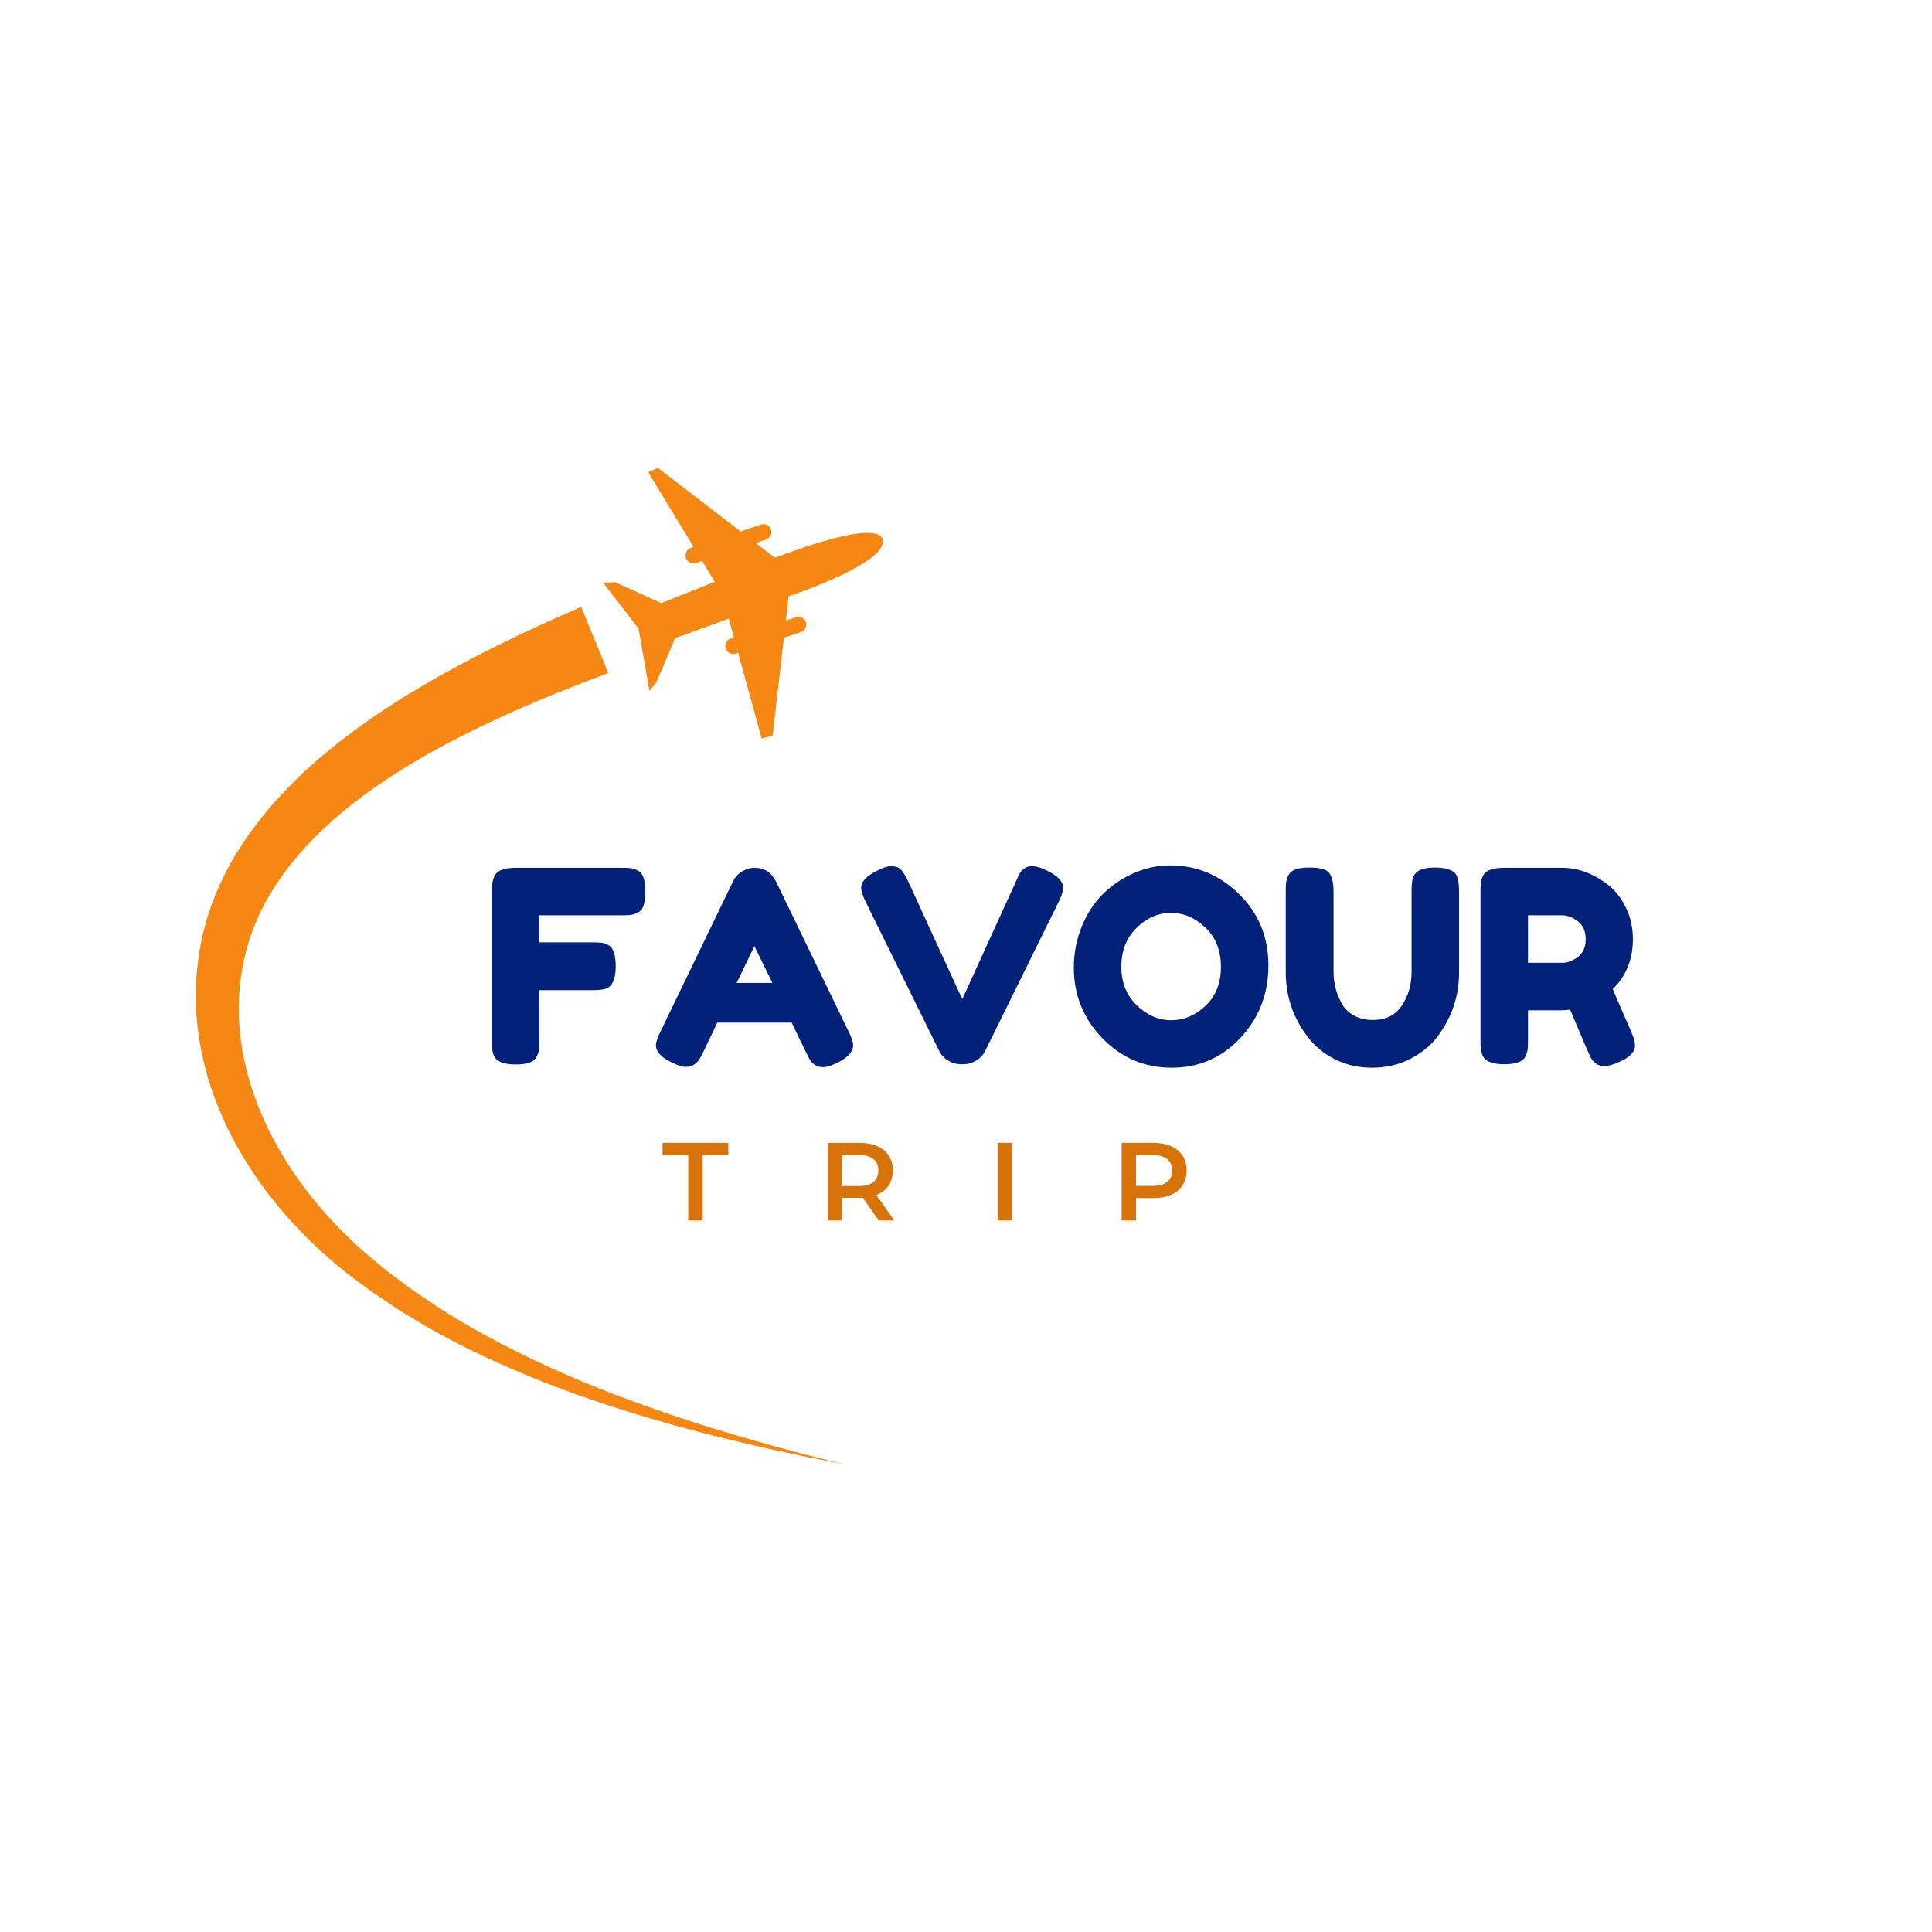 <svg xmlns="http://www.w3.org/2000/svg" xmlns:xlink="http://www.w3.org/1999/xlink" width="500" zoomAndPan="magnify" viewBox="0 0 375 375" height="500" preserveAspectRatio="xMidYMid meet" version="1.0"><defs><g/><clipPath id="c7c67eb70b"><path d="M 117 90.84 L 171.75 90.84 L 171.75 144 L 117 144 Z M 117 90.84 " clip-rule="nonzero"/></clipPath><clipPath id="7f56c0123e"><path d="M 37.5 117 L 164 117 L 164 284.238 L 37.5 284.238 Z M 37.5 117 " clip-rule="nonzero"/></clipPath></defs><rect x="-37.5" width="450" fill="#ffffff" y="-37.5" height="450" fill-opacity="1"/><rect x="-37.5" width="450" fill="#ffffff" y="-37.5" height="450" fill-opacity="1"/><g clip-path="url(#c7c67eb70b)"><path fill="#f68712" d="M 171.352 104.84 C 171.422 105.207 171.355 105.59 171.184 105.98 C 170.344 107.879 166.867 109.949 163.18 111.699 C 162.508 112.016 161.832 112.32 161.16 112.613 C 156.969 114.445 153.078 115.734 153.078 115.734 L 152.535 120.441 L 154.469 119.789 C 155.266 119.523 156.133 119.953 156.402 120.75 C 156.668 121.551 156.238 122.418 155.441 122.684 L 152.152 123.789 L 149.973 142.773 L 147.84 143.348 L 144.242 130.258 L 143.266 126.711 L 142.816 126.859 C 142.332 127.023 141.797 126.938 141.391 126.625 C 140.402 125.875 140.656 124.328 141.832 123.934 L 142.449 123.727 L 141.449 120.078 L 139.844 120.664 L 131.039 123.879 L 127.371 132.512 L 126.859 133.117 L 126.047 134.086 L 125.883 133.133 L 123.941 122.012 L 117.051 113.086 L 119.383 113.008 L 128.344 117.062 L 136.453 113.836 L 137.27 113.512 L 138.734 112.93 L 136.277 108.879 L 135.098 109.277 C 134.609 109.438 134.078 109.352 133.672 109.039 C 132.684 108.289 132.938 106.746 134.109 106.348 L 134.633 106.172 L 125.824 91.66 L 127.672 90.801 L 143.793 103.188 C 143.895 103.125 144 103.066 144.121 103.027 L 147.723 101.816 C 148.52 101.551 149.387 101.98 149.652 102.777 C 149.922 103.578 149.492 104.441 148.691 104.711 L 146.664 105.395 L 150.41 108.273 C 150.41 108.273 153.934 106.871 158.098 105.578 C 158.602 105.418 159.121 105.262 159.641 105.109 C 165.039 103.531 170.895 102.426 171.352 104.84 " fill-opacity="1" fill-rule="nonzero"/></g><g clip-path="url(#7f56c0123e)"><path fill="#f68712" d="M 118.066 130.629 C 118.066 130.629 117.078 131.008 115.227 131.711 C 113.34 132.418 110.742 133.441 107.395 134.793 C 104.055 136.18 99.992 137.859 95.473 140.004 C 90.949 142.141 85.898 144.645 80.664 147.75 C 75.441 150.859 69.969 154.508 64.844 159 C 59.75 163.508 54.973 168.816 51.508 175.184 C 48.094 181.414 46.219 188.844 46.336 196.469 C 46.41 200.285 46.953 204.152 47.914 207.969 C 48.902 211.773 50.316 215.52 52.066 219.129 C 55.57 226.355 60.492 232.961 66.125 238.699 C 67.535 240.137 69 241.512 70.496 242.844 L 70.773 243.094 C 70.688 243.027 70.793 243.113 70.793 243.113 L 70.867 243.176 L 71.016 243.297 L 71.609 243.789 L 72.797 244.77 C 73.586 245.426 74.375 246.078 75.16 246.727 C 76.742 247.914 78.316 249.094 79.879 250.262 C 81.516 251.371 83.141 252.473 84.754 253.566 C 91.312 257.797 98.027 261.352 104.551 264.402 C 105.367 264.785 106.176 265.168 106.98 265.543 C 107.797 265.898 108.605 266.25 109.41 266.602 C 111.02 267.289 112.59 268.016 114.176 268.625 C 115.75 269.262 117.301 269.883 118.824 270.496 C 120.363 271.066 121.871 271.629 123.352 272.18 C 124.828 272.746 126.293 273.238 127.719 273.734 C 129.152 274.223 130.539 274.727 131.91 275.168 C 134.656 276.043 137.246 276.926 139.715 277.641 C 142.176 278.383 144.48 279.086 146.625 279.676 C 148.77 280.277 150.734 280.848 152.523 281.309 C 154.312 281.781 155.906 282.207 157.293 282.574 C 158.688 282.922 159.871 283.219 160.832 283.461 C 162.754 283.941 163.777 284.199 163.777 284.199 C 163.777 284.199 162.742 283.996 160.797 283.613 C 159.824 283.422 158.625 283.184 157.215 282.91 C 155.809 282.609 154.195 282.27 152.383 281.887 C 150.57 281.52 148.578 281.051 146.398 280.559 C 144.219 280.078 141.879 279.492 139.375 278.875 C 136.863 278.285 134.219 277.531 131.418 276.797 C 130.02 276.422 128.598 275.988 127.133 275.574 C 125.672 275.148 124.172 274.727 122.66 274.234 C 121.141 273.758 119.59 273.266 118.012 272.77 C 116.445 272.23 114.848 271.684 113.223 271.125 C 111.59 270.59 109.965 269.941 108.301 269.324 C 107.469 269.012 106.629 268.699 105.785 268.383 C 104.949 268.039 104.109 267.695 103.262 267.352 C 96.484 264.594 89.445 261.328 82.469 257.312 C 80.742 256.27 79.004 255.219 77.254 254.16 C 75.535 253.004 73.805 251.836 72.062 250.664 C 71.246 250.055 70.426 249.445 69.602 248.832 L 68.367 247.914 L 67.75 247.453 L 67.387 247.176 L 67.078 246.926 C 65.422 245.598 63.789 244.219 62.211 242.766 C 55.895 236.953 50.207 230.121 45.914 222.336 C 43.773 218.445 41.969 214.336 40.621 210.055 C 39.297 205.77 38.43 201.32 38.113 196.824 C 37.508 187.828 39.258 178.75 43.062 170.871 C 43.551 169.867 44.066 168.781 44.531 167.988 L 45.242 166.699 L 45.328 166.539 L 45.375 166.461 C 45.328 166.531 45.484 166.27 45.488 166.266 L 45.703 165.934 L 46.129 165.266 C 46.703 164.379 47.273 163.496 47.84 162.621 C 48.414 161.742 49.07 160.953 49.68 160.121 C 52.125 156.801 54.879 153.914 57.609 151.18 C 63.148 145.797 68.953 141.5 74.434 137.836 C 79.93 134.188 85.16 131.25 89.828 128.746 C 94.496 126.234 98.641 124.266 102.051 122.637 C 105.484 121.039 108.234 119.793 110.02 119.02 C 111.832 118.219 112.801 117.793 112.801 117.793 L 118.066 130.629 " fill-opacity="1" fill-rule="nonzero"/></g><g fill="#022179" fill-opacity="1"><g transform="translate(93.369, 206.615)"><g><path d="M 27.344 -38.172 C 28.133 -38.172 28.727 -38.145 29.125 -38.094 C 29.531 -38.039 29.984 -37.875 30.484 -37.594 C 30.992 -37.32 31.352 -36.852 31.562 -36.188 C 31.77 -35.531 31.875 -34.645 31.875 -33.531 C 31.875 -32.426 31.77 -31.539 31.562 -30.875 C 31.352 -30.219 30.988 -29.758 30.469 -29.5 C 29.945 -29.238 29.484 -29.082 29.078 -29.031 C 28.68 -28.977 28.066 -28.953 27.234 -28.953 L 11.297 -28.953 L 11.297 -23.703 L 21.562 -23.703 C 22.395 -23.703 23.008 -23.676 23.406 -23.625 C 23.812 -23.57 24.273 -23.406 24.797 -23.125 C 25.691 -22.602 26.141 -21.234 26.141 -19.016 C 26.141 -16.578 25.484 -15.133 24.172 -14.688 C 23.609 -14.508 22.723 -14.422 21.516 -14.422 L 11.297 -14.422 L 11.297 -4.578 C 11.297 -3.742 11.27 -3.133 11.219 -2.75 C 11.164 -2.375 11.004 -1.926 10.734 -1.406 C 10.242 -0.469 8.891 0 6.672 0 C 4.234 0 2.805 -0.66 2.391 -1.984 C 2.18 -2.535 2.078 -3.422 2.078 -4.641 L 2.078 -33.594 C 2.078 -35.363 2.406 -36.566 3.062 -37.203 C 3.727 -37.848 4.984 -38.172 6.828 -38.172 Z M 27.344 -38.172 "/></g></g></g><g fill="#022179" fill-opacity="1"><g transform="translate(126.535, 206.615)"><g><path d="M 24.109 -35.469 L 38.172 -6.406 C 38.766 -5.227 39.062 -4.344 39.062 -3.75 C 39.062 -2.5 38.051 -1.367 36.031 -0.359 C 34.852 0.223 33.926 0.516 33.25 0.516 C 32.57 0.516 32.016 0.359 31.578 0.047 C 31.148 -0.266 30.836 -0.594 30.641 -0.938 C 30.453 -1.281 30.188 -1.801 29.844 -2.5 L 27.125 -8.125 L 12.703 -8.125 L 10 -2.5 C 9.656 -1.801 9.383 -1.297 9.188 -0.984 C 9 -0.672 8.688 -0.348 8.25 -0.016 C 7.82 0.305 7.27 0.469 6.594 0.469 C 5.914 0.469 4.984 0.172 3.797 -0.422 C 1.785 -1.391 0.781 -2.5 0.781 -3.75 C 0.781 -4.344 1.078 -5.227 1.672 -6.406 L 15.734 -35.516 C 16.109 -36.316 16.688 -36.957 17.469 -37.438 C 18.25 -37.926 19.078 -38.172 19.953 -38.172 C 21.828 -38.172 23.211 -37.27 24.109 -35.469 Z M 19.891 -22.969 L 16.453 -15.828 L 23.391 -15.828 Z M 19.891 -22.969 "/></g></g></g><g fill="#022179" fill-opacity="1"><g transform="translate(166.366, 206.615)"><g><path d="M 36.922 -37.594 C 38.973 -36.594 40 -35.484 40 -34.266 C 40 -33.711 39.738 -32.879 39.219 -31.766 L 24.844 -2.609 C 24.457 -1.836 23.875 -1.219 23.094 -0.75 C 22.312 -0.281 21.504 -0.047 20.672 -0.047 L 20.156 -0.047 C 19.289 -0.047 18.469 -0.281 17.688 -0.75 C 16.906 -1.219 16.32 -1.836 15.938 -2.609 L 1.562 -31.766 C 1.039 -32.879 0.781 -33.711 0.781 -34.266 C 0.781 -35.484 1.805 -36.594 3.859 -37.594 C 5.004 -38.188 5.879 -38.484 6.484 -38.484 C 7.086 -38.484 7.547 -38.41 7.859 -38.266 C 8.172 -38.129 8.469 -37.891 8.75 -37.547 C 9.062 -37.129 9.348 -36.664 9.609 -36.156 C 9.867 -35.656 10.535 -34.219 11.609 -31.844 C 12.691 -29.469 13.848 -26.941 15.078 -24.266 C 16.305 -21.598 17.469 -19.07 18.562 -16.688 C 19.656 -14.312 20.273 -12.984 20.422 -12.703 L 30.828 -35.516 C 31.109 -36.172 31.352 -36.691 31.562 -37.078 C 32.188 -38.016 32.945 -38.484 33.844 -38.484 C 34.75 -38.484 35.773 -38.188 36.922 -37.594 Z M 36.922 -37.594 "/></g></g></g><g fill="#022179" fill-opacity="1"><g transform="translate(207.134, 206.615)"><g><path d="M 20 -38.641 C 25.133 -38.641 29.594 -36.781 33.375 -33.062 C 37.164 -29.352 39.062 -24.742 39.062 -19.234 C 39.062 -13.734 37.254 -9.047 33.641 -5.172 C 30.023 -1.305 25.578 0.625 20.297 0.625 C 15.023 0.625 10.539 -1.281 6.844 -5.094 C 3.145 -8.914 1.297 -13.469 1.297 -18.75 C 1.297 -21.633 1.816 -24.332 2.859 -26.844 C 3.898 -29.363 5.289 -31.473 7.031 -33.172 C 8.77 -34.867 10.766 -36.203 13.016 -37.172 C 15.273 -38.148 17.602 -38.641 20 -38.641 Z M 10.516 -19 C 10.516 -15.914 11.516 -13.41 13.516 -11.484 C 15.516 -9.555 17.742 -8.594 20.203 -8.594 C 22.672 -8.594 24.895 -9.531 26.875 -11.406 C 28.852 -13.281 29.844 -15.797 29.844 -18.953 C 29.844 -22.117 28.844 -24.656 26.844 -26.562 C 24.852 -28.469 22.625 -29.422 20.156 -29.422 C 17.688 -29.422 15.461 -28.457 13.484 -26.531 C 11.504 -24.602 10.516 -22.094 10.516 -19 Z M 10.516 -19 "/></g></g></g><g fill="#022179" fill-opacity="1"><g transform="translate(247.485, 206.615)"><g><path d="M 27.016 -36.766 C 27.367 -37.316 27.875 -37.695 28.531 -37.906 C 29.195 -38.113 30.023 -38.219 31.016 -38.219 C 32.004 -38.219 32.789 -38.129 33.375 -37.953 C 33.969 -37.785 34.422 -37.578 34.734 -37.328 C 35.047 -37.086 35.27 -36.727 35.406 -36.25 C 35.613 -35.656 35.719 -34.75 35.719 -33.531 L 35.719 -17.812 C 35.719 -13.227 34.297 -9.062 31.453 -5.312 C 30.066 -3.539 28.281 -2.109 26.094 -1.016 C 23.906 0.078 21.484 0.625 18.828 0.625 C 16.172 0.625 13.754 0.07 11.578 -1.031 C 9.41 -2.145 7.648 -3.609 6.297 -5.422 C 3.484 -9.098 2.078 -13.266 2.078 -17.922 L 2.078 -33.594 C 2.078 -34.426 2.102 -35.039 2.156 -35.438 C 2.207 -35.832 2.375 -36.289 2.656 -36.812 C 2.938 -37.332 3.406 -37.695 4.062 -37.906 C 4.719 -38.113 5.602 -38.219 6.719 -38.219 C 7.832 -38.219 8.719 -38.113 9.375 -37.906 C 10.031 -37.695 10.484 -37.332 10.734 -36.812 C 11.148 -36.02 11.359 -34.926 11.359 -33.531 L 11.359 -17.922 C 11.359 -15.797 11.879 -13.781 12.922 -11.875 C 13.441 -10.906 14.223 -10.125 15.266 -9.531 C 16.305 -8.938 17.535 -8.641 18.953 -8.641 C 21.492 -8.641 23.383 -9.578 24.625 -11.453 C 25.875 -13.328 26.5 -15.5 26.5 -17.969 L 26.5 -33.906 C 26.5 -35.258 26.672 -36.211 27.016 -36.766 Z M 27.016 -36.766 "/></g></g></g><g fill="#022179" fill-opacity="1"><g transform="translate(285.285, 206.615)"><g><path d="M 31.297 -6.453 C 31.816 -5.203 32.078 -4.301 32.078 -3.75 C 32.078 -2.426 31 -1.316 28.844 -0.422 C 27.738 0.066 26.848 0.312 26.172 0.312 C 25.492 0.312 24.938 0.148 24.5 -0.172 C 24.07 -0.504 23.754 -0.848 23.547 -1.203 C 23.191 -1.859 21.836 -5 19.484 -10.625 L 17.859 -10.516 L 11.297 -10.516 L 11.297 -4.641 C 11.297 -3.836 11.27 -3.234 11.219 -2.828 C 11.164 -2.43 11.004 -1.973 10.734 -1.453 C 10.242 -0.516 8.891 -0.047 6.672 -0.047 C 4.234 -0.047 2.805 -0.691 2.391 -1.984 C 2.18 -2.566 2.078 -3.469 2.078 -4.688 L 2.078 -33.594 C 2.078 -34.383 2.102 -34.977 2.156 -35.375 C 2.207 -35.781 2.375 -36.242 2.656 -36.766 C 3.145 -37.703 4.5 -38.172 6.719 -38.172 L 17.969 -38.172 C 21.02 -38.172 23.988 -37.062 26.875 -34.844 C 28.258 -33.758 29.398 -32.297 30.297 -30.453 C 31.203 -28.617 31.656 -26.578 31.656 -24.328 C 31.656 -20.398 30.352 -17.172 27.75 -14.641 C 28.52 -12.797 29.703 -10.066 31.297 -6.453 Z M 11.297 -19.734 L 17.969 -19.734 C 18.977 -19.734 19.984 -20.113 20.984 -20.875 C 21.992 -21.645 22.5 -22.789 22.5 -24.312 C 22.5 -25.844 21.992 -27 20.984 -27.781 C 19.984 -28.562 18.941 -28.953 17.859 -28.953 L 11.297 -28.953 Z M 11.297 -19.734 "/></g></g></g><g fill="#d87309" fill-opacity="1"><g transform="translate(128.509, 236.894)"><g><path d="M 5.078 -12.688 L 0.094 -12.688 L 0.094 -15.062 L 12.859 -15.062 L 12.859 -12.688 L 7.875 -12.688 L 7.875 0 L 5.078 0 Z M 5.078 -12.688 "/></g></g></g><g fill="#d87309" fill-opacity="1"><g transform="translate(158.676, 236.894)"><g><path d="M 11.875 0 L 8.797 -4.406 C 8.672 -4.395 8.477 -4.391 8.219 -4.391 L 4.812 -4.391 L 4.812 0 L 2.016 0 L 2.016 -15.062 L 8.219 -15.062 C 9.52 -15.062 10.656 -14.844 11.625 -14.406 C 12.594 -13.977 13.332 -13.363 13.844 -12.562 C 14.363 -11.758 14.625 -10.805 14.625 -9.703 C 14.625 -8.566 14.348 -7.586 13.797 -6.766 C 13.242 -5.953 12.453 -5.348 11.422 -4.953 L 14.891 0 Z M 11.812 -9.703 C 11.812 -10.66 11.492 -11.395 10.859 -11.906 C 10.234 -12.426 9.312 -12.688 8.094 -12.688 L 4.812 -12.688 L 4.812 -6.688 L 8.094 -6.688 C 9.312 -6.688 10.234 -6.945 10.859 -7.469 C 11.492 -8 11.812 -8.742 11.812 -9.703 Z M 11.812 -9.703 "/></g></g></g><g fill="#d87309" fill-opacity="1"><g transform="translate(191.618, 236.894)"><g><path d="M 2.016 -15.062 L 4.812 -15.062 L 4.812 0 L 2.016 0 Z M 2.016 -15.062 "/></g></g></g><g fill="#d87309" fill-opacity="1"><g transform="translate(215.695, 236.894)"><g><path d="M 8.219 -15.062 C 9.52 -15.062 10.656 -14.844 11.625 -14.406 C 12.594 -13.977 13.332 -13.363 13.844 -12.562 C 14.363 -11.758 14.625 -10.805 14.625 -9.703 C 14.625 -8.609 14.363 -7.656 13.844 -6.844 C 13.332 -6.039 12.594 -5.422 11.625 -4.984 C 10.656 -4.555 9.52 -4.344 8.219 -4.344 L 4.812 -4.344 L 4.812 0 L 2.016 0 L 2.016 -15.062 Z M 8.094 -6.719 C 9.312 -6.719 10.234 -6.973 10.859 -7.484 C 11.492 -8.004 11.812 -8.742 11.812 -9.703 C 11.812 -10.66 11.492 -11.395 10.859 -11.906 C 10.234 -12.426 9.312 -12.688 8.094 -12.688 L 4.812 -12.688 L 4.812 -6.719 Z M 8.094 -6.719 "/></g></g></g></svg>